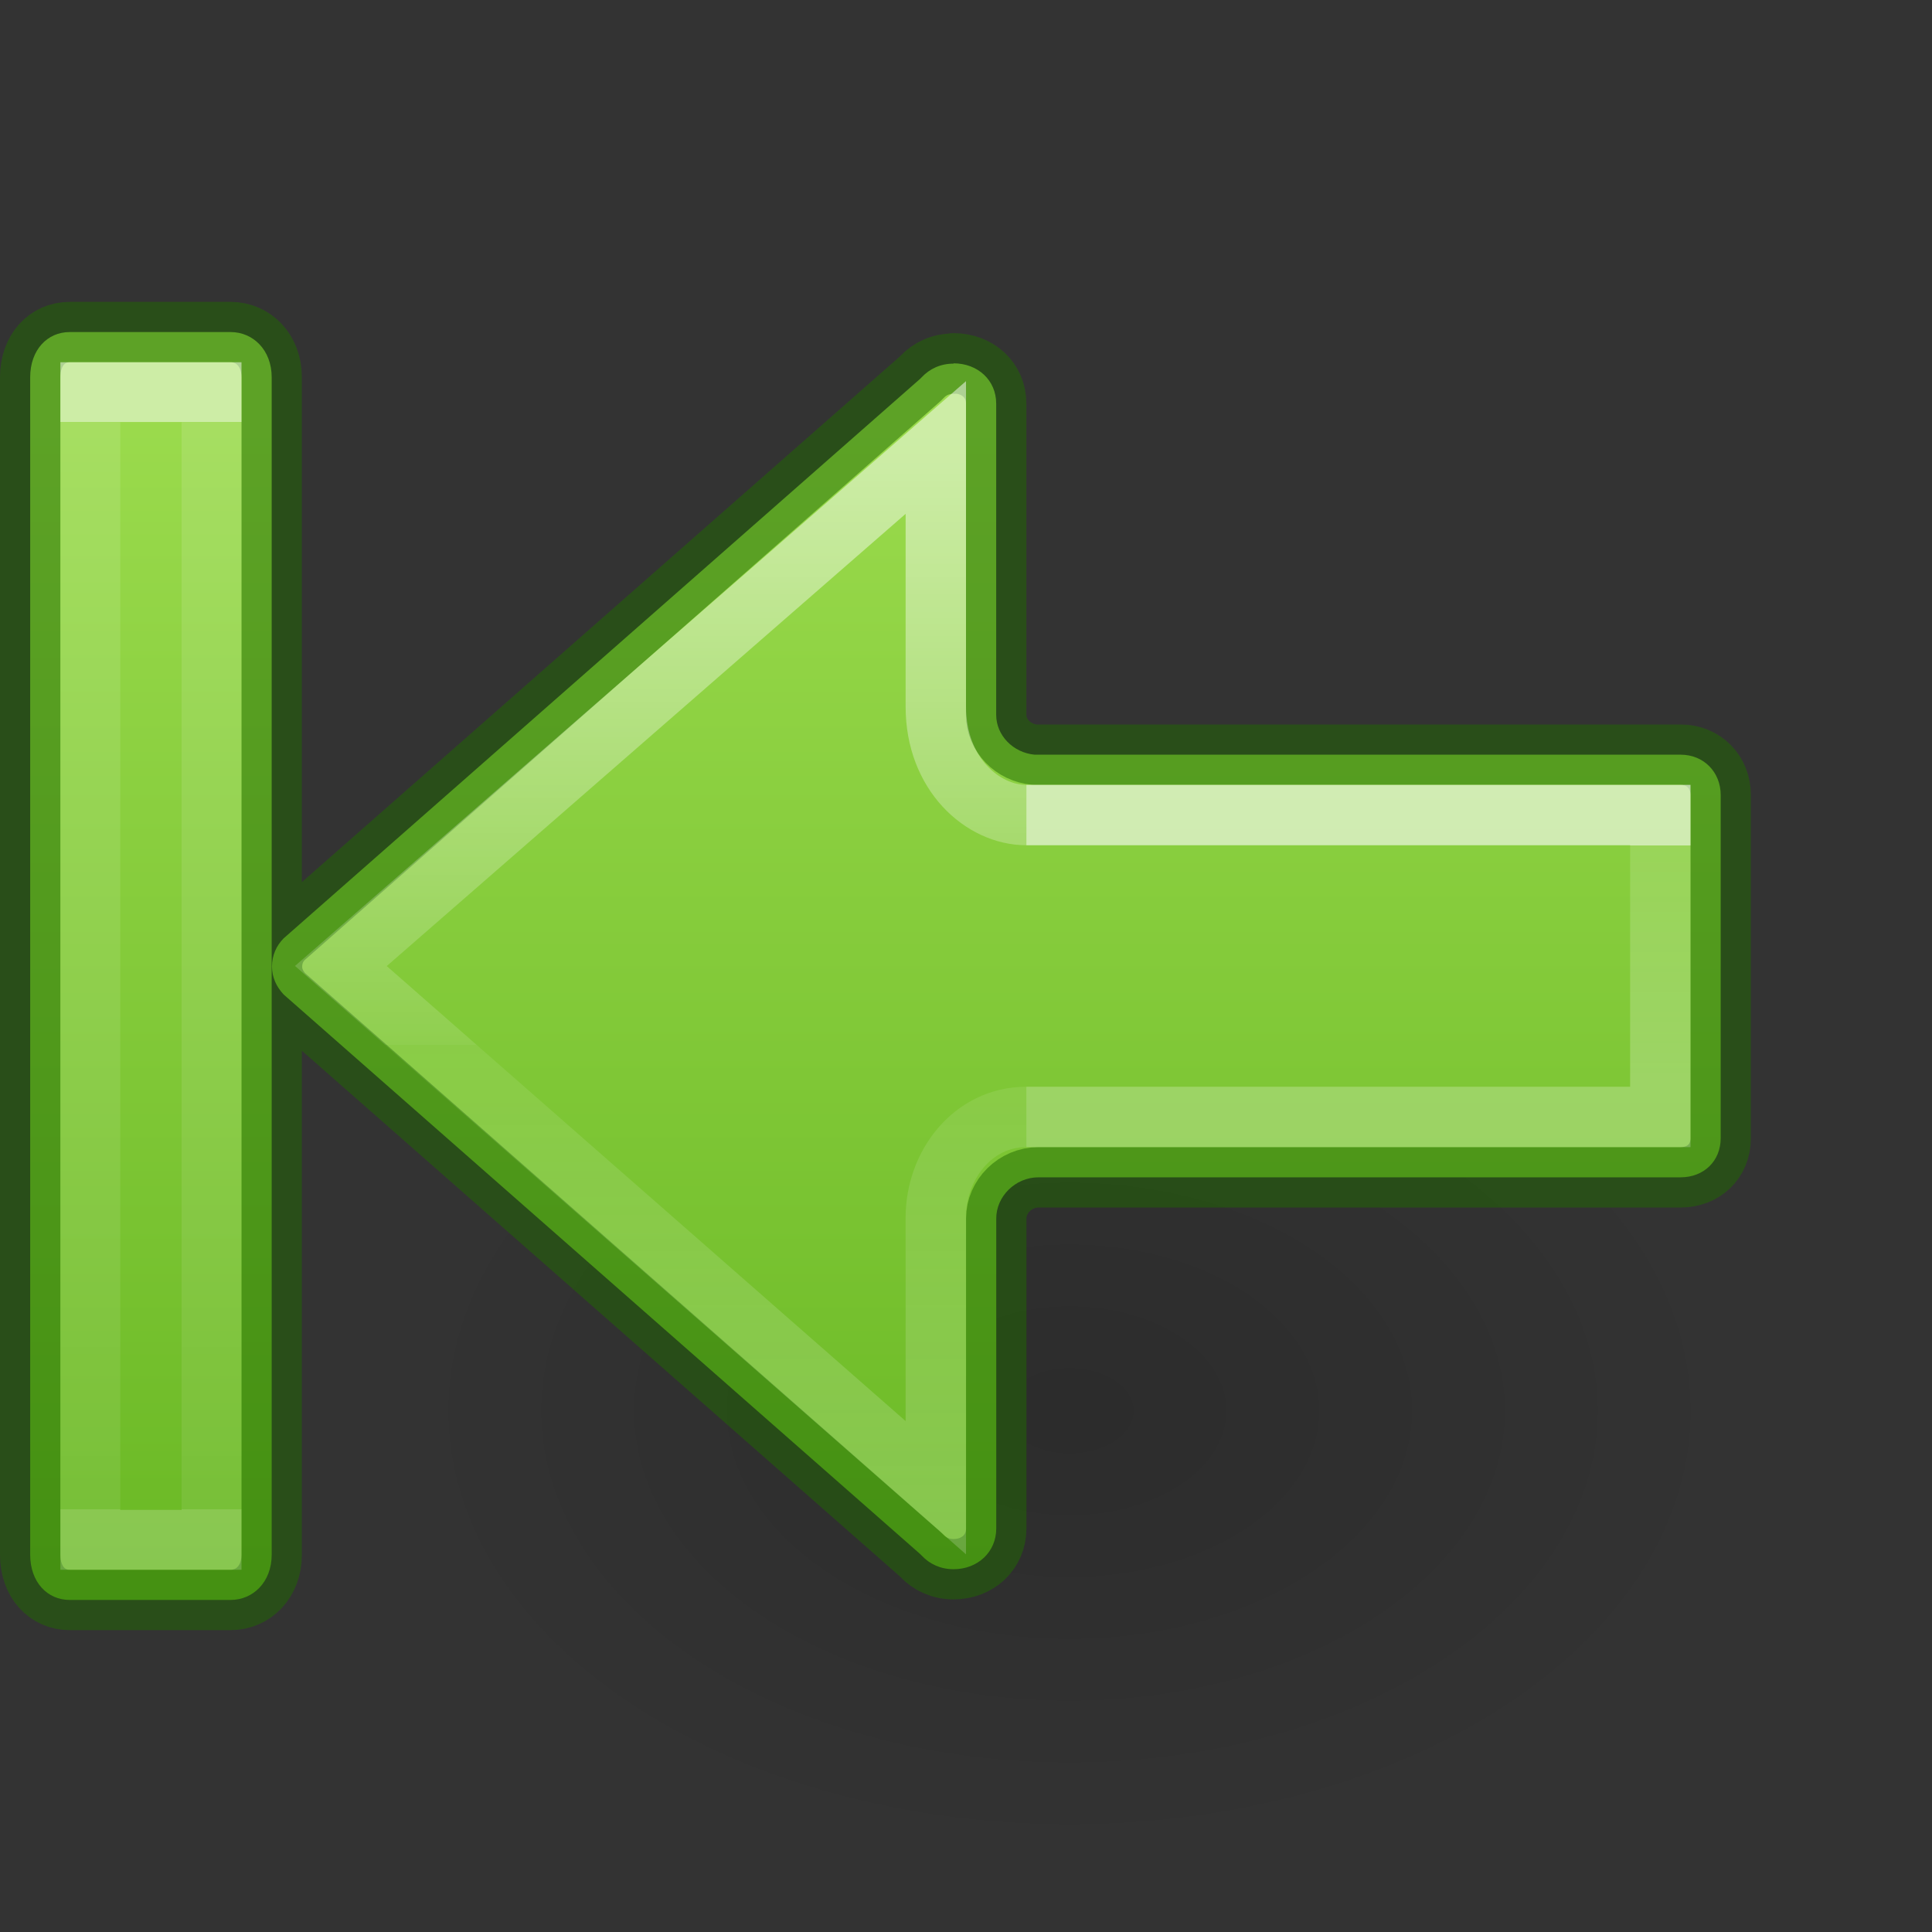 <?xml version="1.0" encoding="UTF-8" standalone="no"?>
<svg
   xmlns:osb="http://www.openswatchbook.org/uri/2009/osb"
   xmlns:dc="http://purl.org/dc/elements/1.1/"
   xmlns:cc="http://creativecommons.org/ns#"
   xmlns:rdf="http://www.w3.org/1999/02/22-rdf-syntax-ns#"
   xmlns:svg="http://www.w3.org/2000/svg"
   xmlns="http://www.w3.org/2000/svg"
   xmlns:xlink="http://www.w3.org/1999/xlink"
   id="svg6"
   version="1.1"
   width="32"
   height="32">
  <rect width="100%" height="100%" fill="#333333" stroke="none"/>
  <defs
     id="defs10">
    <linearGradient
       id="linearGradient1019">
      <stop
         id="stop1011"
         style="stop-color:#ffffff;stop-opacity:1"
         offset="0" />
      <stop
         id="stop1013"
         style="stop-color:#ffffff;stop-opacity:0.235"
         offset="0" />
      <stop
         id="stop1017"
         style="stop-color:#ffffff;stop-opacity:0.392"
         offset="1" />
    </linearGradient>
    <linearGradient
       id="linearGradient78">
      <stop
         id="stop74"
         offset="0"
         style="stop-color:#9bdb4d;stop-opacity:1" />
      <stop
         id="stop76"
         offset="1"
         style="stop-color:#68b723;stop-opacity:1" />
    </linearGradient>
    <linearGradient
       id="linearGradient971">
      <stop
         offset="0"
         style="stop-color:#ffffff;stop-opacity:1"
         id="stop963" />
      <stop
         offset="0.52"
         style="stop-color:#ffffff;stop-opacity:0.235"
         id="stop965" />
      <stop
         offset="0.52"
         style="stop-color:#ffffff;stop-opacity:0.157"
         id="stop967" />
      <stop
         offset="1"
         style="stop-color:#ffffff;stop-opacity:0.392"
         id="stop969" />
    </linearGradient>
    <linearGradient
       id="linearGradient4526"
       osb:paint="solid">
      <stop
         style="stop-color:#ffffff;stop-opacity:1;"
         offset="0"
         id="stop4528" />
    </linearGradient>
    <linearGradient
       y2="29.872"
       x2="5.032"
       y1="27.472"
       x1="5.032"
       gradientTransform="matrix(1.231,0,0,1.667,17.807,-31.786)"
       gradientUnits="userSpaceOnUse"
       id="linearGradient1009"
       xlink:href="#linearGradient1019" />
    <radialGradient
       gradientTransform="matrix(-0.53,0,0,-0.353,22.513,21.836)"
       gradientUnits="userSpaceOnUse"
       xlink:href="#linearGradient8662-7"
       id="radialGradient3862"
       fy="36.421"
       fx="24.837"
       r="15.645"
       cy="36.421"
       cx="24.837" />
    <linearGradient
       id="linearGradient8662-7">
      <stop
         offset="0"
         style="stop-color:#000000;stop-opacity:1"
         id="stop8664-0" />
      <stop
         offset="1"
         style="stop-color:#000000;stop-opacity:0"
         id="stop8666-1" />
    </linearGradient>
    <linearGradient
       y2="19.275"
       x2="12"
       y1="4"
       x1="12"
       gradientTransform="matrix(-1.333,0,0,1.333,32,1.333)"
       gradientUnits="userSpaceOnUse"
       id="linearGradient72"
       xlink:href="#linearGradient78" />
    <linearGradient
       y2="35.269"
       x2="-2.521"
       y1="22.402"
       x1="-2.521"
       gradientTransform="matrix(1.469,0,0,1.442,17.901,-24.641)"
       gradientUnits="userSpaceOnUse"
       id="linearGradient983-3-2"
       xlink:href="#linearGradient971" />
    <linearGradient
       y2="34.278"
       x2="35.837"
       y1="23.223"
       x1="35.837"
       gradientTransform="matrix(-1.23,0,0,1.628,46.596,-30.811)"
       gradientUnits="userSpaceOnUse"
       id="linearGradient4217"
       xlink:href="#linearGradient4257" />
    <linearGradient
       id="linearGradient4257">
      <stop
         offset="0"
         style="stop-color:#ffffff;stop-opacity:1"
         id="stop4259" />
      <stop
         offset="0"
         style="stop-color:#ffffff;stop-opacity:0.235"
         id="stop4261-1" />
      <stop
         offset="1"
         style="stop-color:#ffffff;stop-opacity:0.157"
         id="stop4263-2" />
      <stop
         offset="1"
         style="stop-color:#ffffff;stop-opacity:0.392"
         id="stop4265-7" />
    </linearGradient>
  </defs>
  <g
     id="layer1"
     transform="matrix(1.333,0,0,1.333,5.252,11.397)"
     style="stroke-width:0.75">
    <path
       style="display:inline;overflow:visible;visibility:visible;opacity:0.141;fill:url(#radialGradient3862);fill-opacity:1;fill-rule:evenodd;stroke:none;stroke-width:0.75;marker:none"
       id="path3501-0"
       d="m 1.059,8.976 a 8.291,5.524 0 1 1 16.582,0 8.291,5.524 0 0 1 -16.582,0 z" />
  </g>
  <path
     d="M 1.154,5.5 C 0.784,5.5 0.5,5.795 0.5,6.25 v 19.5 c 0,0.455 0.284,0.75 0.654,0.75 H 3.82 C 4.19,26.5 4.5,26.205 4.5,25.75 V 6.25 C 4.5,5.795 4.19,5.5 3.82,5.5 Z m 14.64,0.518 v 0.005 c -0.217,0 -0.396,0.086 -0.526,0.224 -0.009,0.01 -0.019,0.019 -0.029,0.029 L 4.698,15.542 c -0.121,0.121 -0.193,0.285 -0.193,0.466 0,0.179 0.072,0.334 0.193,0.464 l 10.541,9.266 c 0.009,0.009 0.02,0.019 0.029,0.029 0.13,0.138 0.31,0.224 0.526,0.224 0.402,0 0.707,-0.287 0.707,-0.674 V 20.182 C 16.5,19.821 16.813,19.5 17.202,19.5 H 27.837 C 28.218,19.5 28.5,19.233 28.5,18.851 v -5.683 C 28.5,12.787 28.218,12.5 27.837,12.5 H 17.137 C 16.78,12.467 16.5,12.18 16.5,11.84 V 6.685 C 16.5,6.298 16.196,6.018 15.793,6.018 Z"
     style="font-variation-settings:normal;vector-effect:none;fill:url(#linearGradient72);fill-opacity:1;stroke:#206b00;stroke-width:1;stroke-linecap:round;stroke-linejoin:round;stroke-miterlimit:4;stroke-dasharray:none;stroke-dashoffset:0;stroke-opacity:0.5;stop-color:#000000"
     id="path873-5-5" />
  <path
     id="rect1007"
     style="font-variation-settings:normal;opacity:0.6;vector-effect:none;fill:none;fill-opacity:1;stroke:url(#linearGradient1009);stroke-width:1;stroke-linecap:butt;stroke-linejoin:miter;stroke-miterlimit:4;stroke-dasharray:none;stroke-dashoffset:0;stroke-opacity:1;marker:none;marker-start:none;marker-mid:none;marker-end:none;stop-color:#000000"
     d="M 17,18.5 H 27.5 V 13.5 H 17" />
  <path
     id="path873-5-5-2-6-1"
     style="font-variation-settings:normal;opacity:0.5;vector-effect:none;fill:none;fill-opacity:1;stroke:url(#linearGradient983-3-2);stroke-width:1;stroke-linecap:butt;stroke-linejoin:miter;stroke-miterlimit:4;stroke-dasharray:none;stroke-dashoffset:0;stroke-opacity:1;marker:none;marker-start:none;marker-mid:none;marker-end:none;stop-color:#000000"
     d="m 17,18.5 c -0.89,0 -1.5,0.802 -1.5,1.666 v 4.475 L 5.646,16 15.5,7.412 V 11.705 C 15.5,12.822 16.28,13.5 17,13.5" />
  <path
     style="color:#000000;clip-rule:nonzero;display:inline;overflow:visible;visibility:visible;opacity:0.5;isolation:auto;mix-blend-mode:normal;color-interpolation:sRGB;color-interpolation-filters:linearRGB;solid-color:#000000;solid-opacity:1;fill:none;fill-opacity:1;fill-rule:nonzero;stroke:url(#linearGradient4217);stroke-width:0.992;stroke-linecap:butt;stroke-linejoin:miter;stroke-miterlimit:4;stroke-dasharray:none;stroke-dashoffset:0;stroke-opacity:1;marker:none;color-rendering:auto;image-rendering:auto;shape-rendering:auto;text-rendering:auto;enable-background:accumulate"
     d="M 3.504,6.496 H 1.496 V 25.504 h 2.008 z"
     id="path2343-3" />
</svg>
